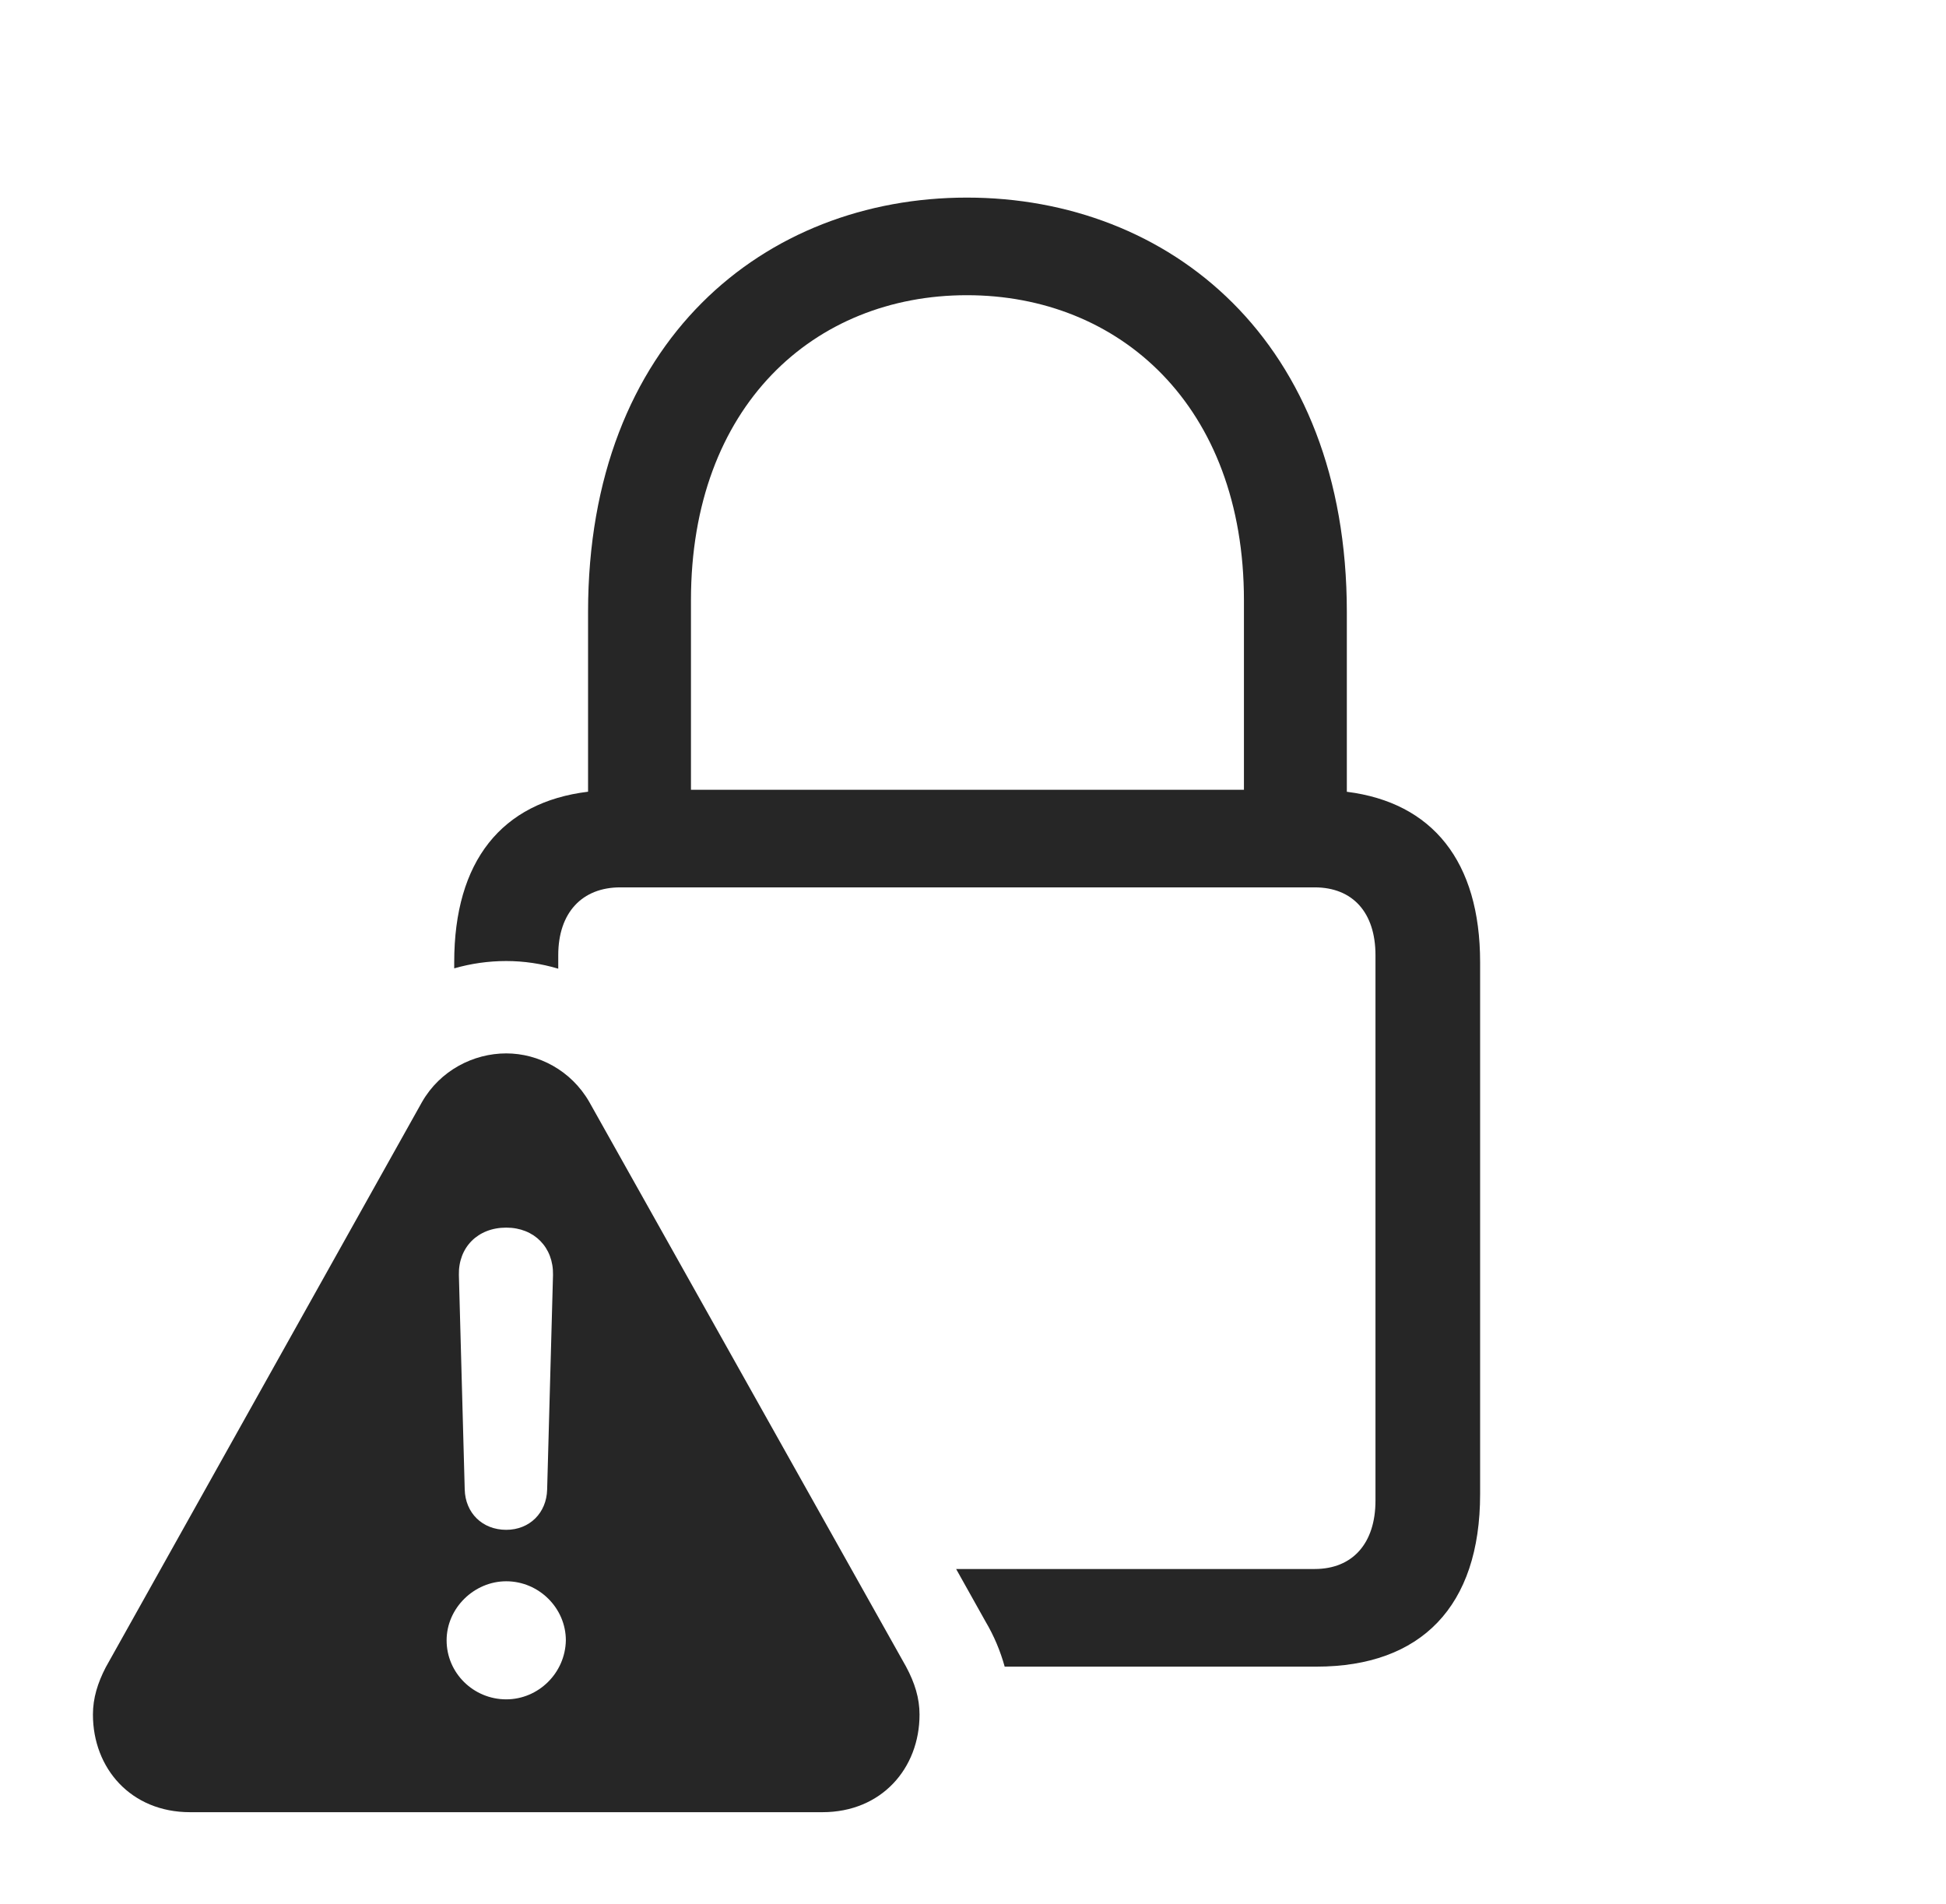 <?xml version="1.0" encoding="UTF-8"?>
<!--Generator: Apple Native CoreSVG 326-->
<!DOCTYPE svg
PUBLIC "-//W3C//DTD SVG 1.1//EN"
       "http://www.w3.org/Graphics/SVG/1.1/DTD/svg11.dtd">
<svg version="1.1" xmlns="http://www.w3.org/2000/svg" xmlns:xlink="http://www.w3.org/1999/xlink" viewBox="0 0 65.019 63.613">
 <g>
  <rect height="63.613" opacity="0" width="65.019" x="0" y="0"/>
  <path d="M45 20.449L45 26.454C47.862 26.814 49.453 28.78 49.453 32.148L49.453 49.922C49.453 53.672 47.48 55.684 43.984 55.684L33.568 55.684C33.424 55.163 33.211 54.654 32.93 54.18L31.946 52.422L43.926 52.422C45.195 52.422 45.957 51.562 45.957 50.137L45.957 31.914C45.957 30.488 45.195 29.648 43.926 29.648L20.723 29.648C19.453 29.648 18.652 30.488 18.652 31.914L18.652 32.365C18.088 32.196 17.502 32.109 16.914 32.109C16.323 32.109 15.738 32.192 15.176 32.354L15.176 32.148C15.176 28.771 16.76 26.803 19.648 26.452L19.648 20.449C19.648 11.367 25.566 6.602 32.305 6.602C39.062 6.602 45 11.367 45 20.449ZM23.086 20.059L23.086 26.387L41.562 26.387L41.562 20.059C41.562 13.555 37.402 9.863 32.305 9.863C27.207 9.863 23.086 13.555 23.086 20.059Z" fill="black" fill-opacity="0.85"/>
  <path d="M19.688 36.816L30.273 55.684C30.566 56.23 30.723 56.738 30.723 57.285C30.723 59.082 29.453 60.547 27.48 60.547L6.348 60.547C4.375 60.547 3.105 59.082 3.105 57.285C3.105 56.738 3.262 56.23 3.535 55.703L14.102 36.816C14.707 35.762 15.82 35.195 16.914 35.195C17.988 35.195 19.082 35.762 19.688 36.816ZM14.922 54.805C14.922 55.898 15.82 56.777 16.914 56.777C17.988 56.777 18.887 55.898 18.906 54.805C18.906 53.73 18.008 52.832 16.914 52.832C15.84 52.832 14.922 53.73 14.922 54.805ZM15.332 42.598L15.527 49.766C15.547 50.547 16.113 51.113 16.914 51.113C17.695 51.113 18.262 50.547 18.281 49.766L18.477 42.598C18.496 41.68 17.852 41.016 16.914 41.016C15.957 41.016 15.312 41.68 15.332 42.598Z" fill="black" fill-opacity="0.85"/>
 </g>
</svg>

